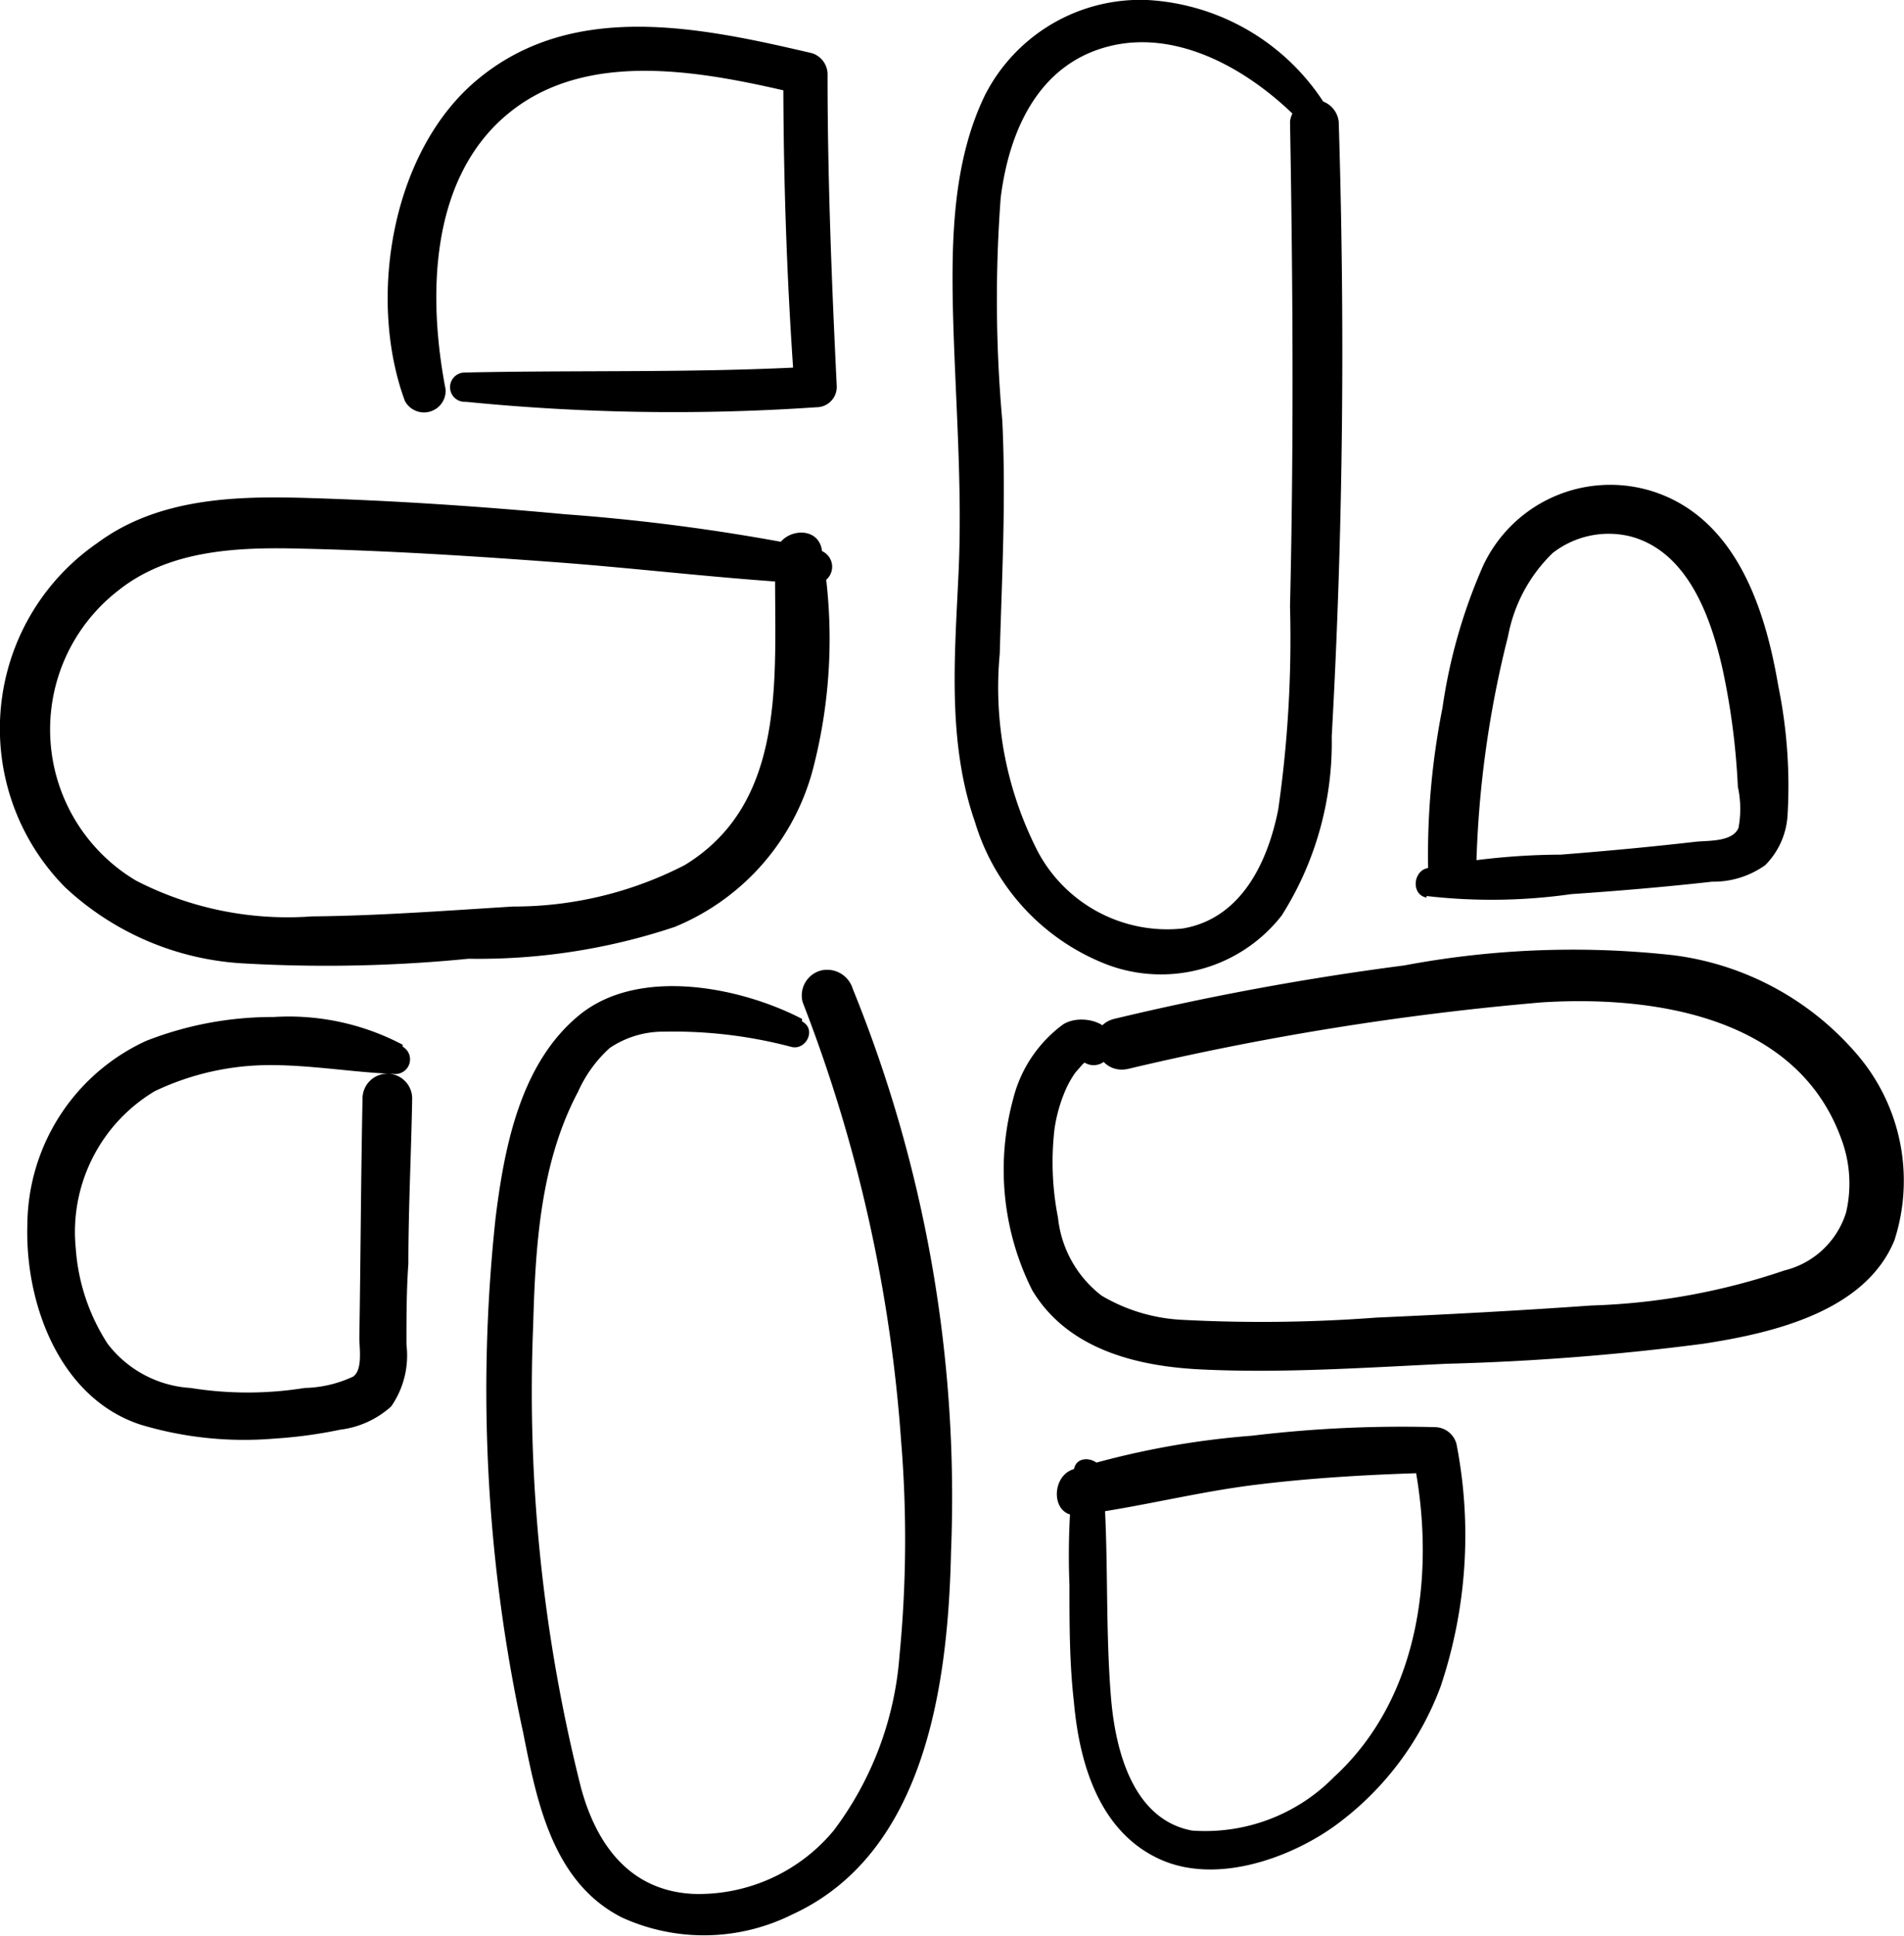 <svg xmlns="http://www.w3.org/2000/svg" viewBox="0 0 59.82 60.79"><g data-name="Layer 2"><path d="M14.65 12.62a65.88 65.88 0 0011 .17.64.64 0 00.64-.64C26.13 8.87 26 5.59 26 2.31a.7.7 0 00-.49-.64C22 .85 18 0 15 2.5c-2.71 2.25-3.46 6.89-2.28 10.09a.68.68 0 001.28-.36c-.56-2.9-.52-6.65 2-8.69s6.21-1.27 9.1-.59l-.49-.64c0 3.28.11 6.57.35 9.84l.64-.64c-3.66.21-7.31.11-11 .19a.46.46 0 000 .92zm27-9.31A7.07 7.07 0 0036.05 0a5.48 5.48 0 00-5.11 3c-1 2.07-1.05 4.5-1 6.76.07 2.79.31 5.56.17 8.35-.12 2.57-.34 5.23.52 7.7a6.94 6.94 0 004.17 4.49 4.81 4.81 0 005.47-1.55 10.14 10.14 0 001.57-5.62c.36-6.42.42-12.89.22-19.31a.77.77 0 00-1.53 0c.09 5.07.12 10.15 0 15.22a37.77 37.77 0 01-.37 6.38c-.33 1.67-1.17 3.43-3 3.74a4.61 4.61 0 01-4.54-2.39 11.29 11.29 0 01-1.21-6.24c.07-2.45.2-4.87.08-7.32a42.81 42.81 0 01-.05-7c.26-2.08 1.17-4.18 3.38-4.75s4.51.77 6.08 2.4c.37.39 1.07-.12.76-.59zm-15.9 13.94a63.32 63.32 0 00-8-1.1c-2.69-.25-5.39-.43-8.08-.51-2.27-.07-4.71 0-6.62 1.42a7.08 7.08 0 00-1 10.81 8.93 8.93 0 005.67 2.39 45.47 45.47 0 007-.15 19.46 19.46 0 006.48-1 7.4 7.4 0 004.34-4.95 16.22 16.22 0 00.28-6.9c-.15-.85-1.44-.61-1.46.2-.08 3.37.55 7.64-2.85 9.71a11.71 11.71 0 01-5.39 1.3c-2.1.13-4.22.29-6.32.31a10.41 10.41 0 01-5.52-1.12 5.52 5.52 0 01-.57-9.11c1.61-1.29 3.77-1.37 5.74-1.32 2.68.06 5.37.23 8.05.43s5.4.54 8.11.68a.54.54 0 00.14-1.06zM25.2 32c-1.92-1-5.13-1.65-7-.12s-2.36 4.2-2.63 6.37a50.56 50.56 0 00.87 16.18c.43 2.17.93 4.69 3.1 5.79a6.21 6.21 0 005.34-.09c4.23-1.93 4.91-7.32 5-11.41a42.38 42.38 0 00-3.09-17.67.84.84 0 00-1-.57.81.81 0 00-.57 1 47.14 47.14 0 013.09 13.76 37.71 37.71 0 01-.05 6.76 10.4 10.4 0 01-2.06 5.48 5.51 5.51 0 01-4.4 2c-2-.09-3.06-1.53-3.55-3.35a50.79 50.79 0 01-1.5-14.48c.07-2.49.22-5.12 1.41-7.36a4.1 4.1 0 011-1.38 3 3 0 011.71-.51 14.47 14.47 0 014 .48c.46.11.79-.56.33-.8zm-12.55.81a7.67 7.67 0 00-4.06-.87 10.87 10.87 0 00-4 .75 6.4 6.4 0 00-3.73 5.76c-.08 2.47 1 5.45 3.55 6.29a11.3 11.3 0 004.21.44 14.5 14.5 0 002.07-.28 2.92 2.92 0 001.6-.73 2.8 2.8 0 00.48-1.94c0-.85 0-1.7.06-2.54 0-1.73.09-3.46.12-5.19a.78.78 0 00-1.56 0c-.05 2.5-.06 5-.1 7.51 0 .33.11 1-.19 1.22a3.78 3.78 0 01-1.53.36 11.31 11.31 0 01-3.58 0 3.55 3.55 0 01-2.61-1.39 6.31 6.31 0 01-1-3 5.15 5.15 0 012.48-4.93 8.42 8.42 0 013.63-.82c1.33 0 2.61.23 3.93.28a.46.46 0 00.23-.86zm22.13.26c.56-.89-.78-1.3-1.39-.89a4.15 4.15 0 00-1.56 2.34 8.44 8.44 0 00.6 6c1.12 1.87 3.32 2.4 5.35 2.49 2.54.12 5.13-.06 7.67-.18a77.64 77.64 0 008.07-.63c2.15-.33 5.08-1 6-3.25a6.09 6.09 0 00-1.23-5.9A9.1 9.1 0 0052.58 30a28.59 28.59 0 00-8.46.32A86.91 86.91 0 0035 32c-1 .26-.59 1.79.44 1.57a89.25 89.25 0 0113-2.09c3.51-.22 8 .44 9.4 4.26a4 4 0 01.16 2.34 2.7 2.7 0 01-1.94 1.82A20.75 20.75 0 0150 41c-2.25.16-4.51.28-6.76.38a47.78 47.78 0 01-6.1.07 5.49 5.49 0 01-2.53-.76 3.55 3.55 0 01-1.37-2.45 9 9 0 01-.11-2.78 4.81 4.81 0 01.37-1.28 3.1 3.1 0 01.29-.5l.21-.24c.23-.23.17 0 0-.29l-.14-.53v.08a.54.54 0 001 .42zm10.04-4.93a17.78 17.78 0 004.55-.06c1.48-.1 3-.23 4.42-.39a2.8 2.8 0 001.67-.52 2.42 2.42 0 00.7-1.54 15.64 15.64 0 00-.29-4.09c-.37-2.18-1.15-4.74-3.27-5.83a4.41 4.41 0 00-6 2.05 17 17 0 00-1.28 4.47 23.66 23.66 0 00-.45 5.1.76.76 0 001.51 0 32.66 32.66 0 011-7.35 4.88 4.88 0 011.4-2.61 2.86 2.86 0 012.46-.52c1.81.49 2.53 2.58 2.89 4.21a22.37 22.37 0 01.47 3.65 3.23 3.23 0 01.02 1.29c-.19.46-1 .39-1.38.44-1.4.16-2.8.29-4.2.4a22 22 0 00-4.22.43c-.43.12-.48.83 0 .92zM33.74 46.13a23.41 23.41 0 00-.14 3.65c0 1.22 0 2.45.14 3.67.17 1.92.79 4.07 2.7 4.94 1.74.79 4 0 5.43-1a9.51 9.51 0 003.39-4.42 14.93 14.93 0 00.5-7.62.71.71 0 00-.68-.53 39.41 39.41 0 00-5.75.27 26.15 26.15 0 00-5.63 1.06c-.71.25-.67 1.54.2 1.43 1.86-.24 3.68-.72 5.55-.95s3.75-.33 5.63-.38l-.69-.52c.73 3.49.28 7.55-2.48 10.08a5.67 5.67 0 01-4.46 1.68c-1.86-.35-2.4-2.52-2.54-4.12-.2-2.36-.06-4.74-.27-7.09 0-.47-.82-.67-.9-.12z" data-name="Layer 1"/></g></svg>